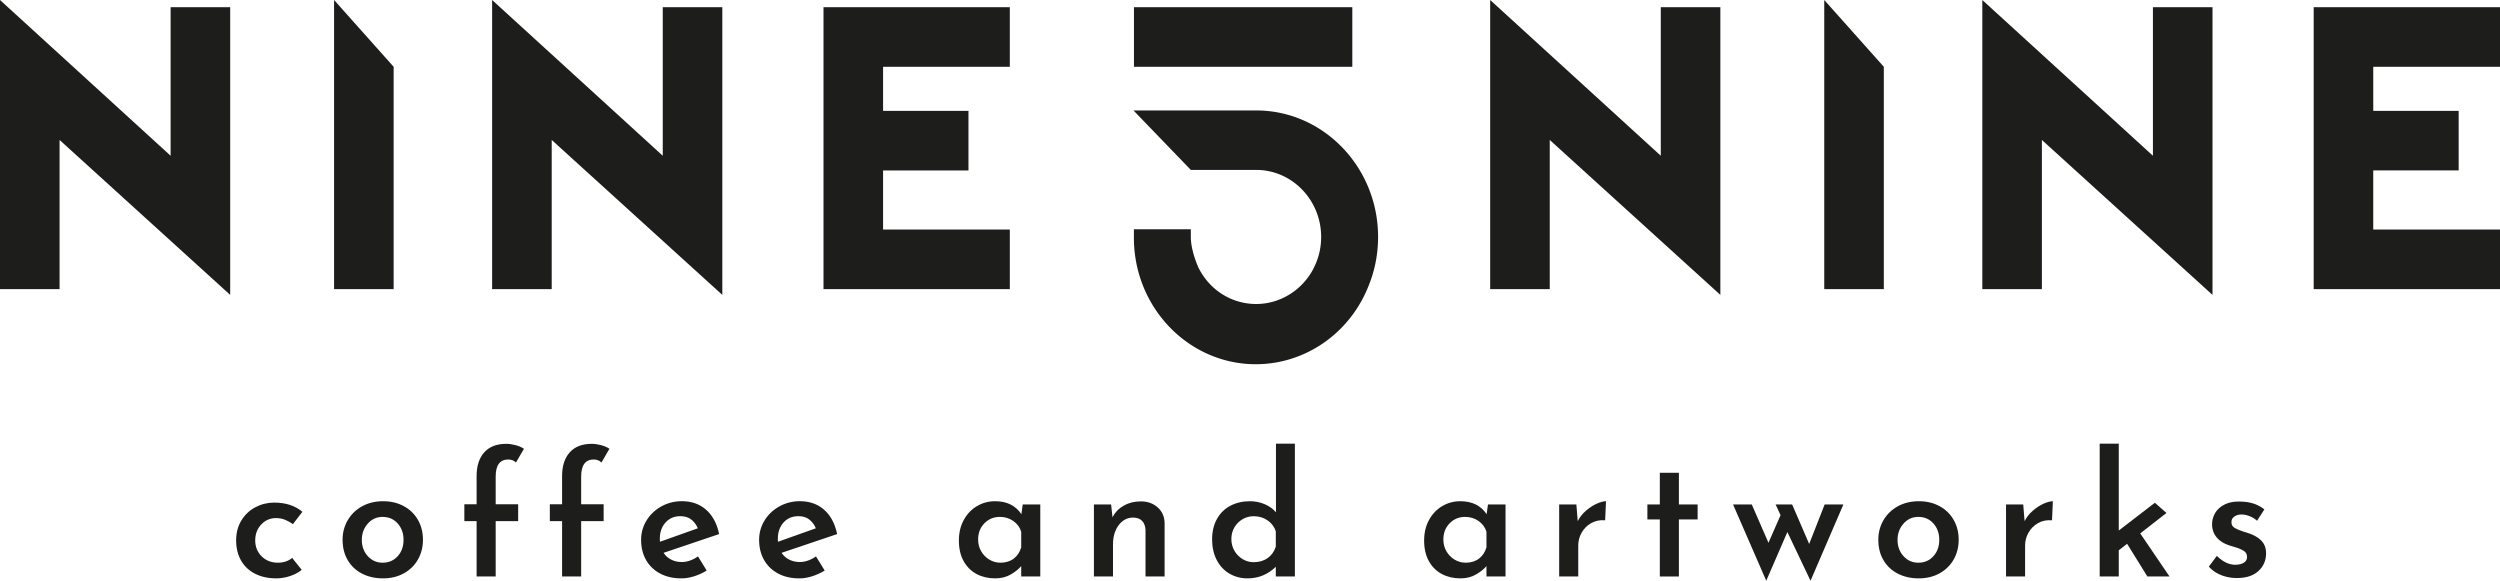 <svg width="200" height="46.459" xmlns="http://www.w3.org/2000/svg"><defs><clipPath clipPathUnits="userSpaceOnUse" id="a"><path d="M0 560.248h2411.778V0H0Z"/></clipPath></defs><path d="M90.717 5.343h17.468V.577H90.717Zm-20.071-.001V8.87h6.832v4.765h-6.832v4.73h10.14v4.765H65.88V.577h14.905v4.765zM26.726 0v23.129h4.766V5.343ZM39.37 0v23.129h4.767V11.197l13.648 12.395V.577H53.02V12.46zM0 0v23.129h4.766V11.197l13.649 12.395V.577h-4.766V12.46zm185.095.577v22.552H200v-4.766h-10.14v-4.729h6.833V8.87h-6.832V5.342H200V.577zM145.94 0v23.129h4.766V5.343Zm12.645 0v23.129h4.766V11.197L177 23.592V.577h-4.766V12.46zm-39.371 0v23.129h4.766V11.197l13.649 12.395V.577h-4.766V12.46z" style="fill:#1d1d1b;fill-opacity:1;fill-rule:nonzero;stroke:none;stroke-width:.083"/><g clip-path="url(#a)" transform="matrix(.083 0 0 -.083 0 46.46)"><path d="M0 0c0-7.197-.598-14.351-1.794-21.305l-.133-.752a124.167 124.167 0 0 0-8.238-27.506l-.023-.089a8.96 8.96 0 0 0-.353-.819c-18.736-43.871-60.88-72.218-107.343-72.218-64.777 0-117.485 54.678-117.485 121.892v8.216h54.878V-.775c.288-13.376 7.131-28.347 7.242-28.569 10.697-21.791 32.067-35.301 55.741-35.301 22.301 0 43.119 12.425 54.303 32.4l.399.775c.243.465.486.908.708 1.374l1.373 2.878C-56.827-18.669-54.878-9.523-54.878 0c0 35.611-28.081 64.6-62.63 64.6h-62.983l-55.277 57.315h118.26C-52.707 121.915 0 67.214 0 0" style="fill:#1d1d1b;fill-opacity:1;fill-rule:nonzero;stroke:none" transform="translate(1328.277 331.39)"/><path d="M0 0c-4.432-1.476-8.893-2.216-13.378-2.216-7.661 0-14.419 1.478-20.271 4.432-5.857 2.954-10.371 7.196-13.544 12.722-3.175 5.524-4.758 12.007-4.758 19.452 0 7.327 1.695 13.757 5.086 19.286 3.392 5.524 7.906 9.765 13.544 12.719 5.633 2.957 11.679 4.432 18.136 4.432 10.941 0 19.968-2.954 27.085-8.862L2.707 49.981c-2.079 1.642-4.514 3.038-7.305 4.186-2.788 1.15-5.773 1.725-8.946 1.725-5.579 0-10.315-2.053-14.197-6.157-3.885-4.102-5.827-9.219-5.827-15.345 0-6.132 2.051-11.246 6.155-15.348 4.104-4.104 9.328-6.157 15.676-6.157 5.47 0 10.065 1.531 13.788 4.597l9.193-11.49C8.178 3.473 4.43 1.478 0 0" style="fill:#1d1d1b;fill-opacity:1;fill-rule:nonzero;stroke:none" transform="translate(279.564 4.514)"/><path d="M0 0c3.829-4.213 8.59-6.32 14.282-6.32 5.908 0 10.749 2.079 14.525 6.239 3.776 4.157 5.664 9.409 5.664 15.757 0 6.345-1.888 11.625-5.664 15.838-3.776 4.214-8.617 6.321-14.525 6.321-5.692 0-10.453-2.163-14.282-6.483-3.832-4.326-5.745-9.549-5.745-15.676C-5.745 9.44-3.832 4.211 0 0m-19.286 34.715c3.338 5.689 7.961 10.15 13.869 13.379 5.911 3.226 12.64 4.841 20.19 4.841 7.551 0 14.253-1.615 20.108-4.841 5.852-3.229 10.365-7.662 13.541-13.295 3.173-5.638 4.76-11.958 4.76-18.958 0-7.004-1.587-13.325-4.76-18.96-3.176-5.636-7.689-10.094-13.541-13.376-5.855-3.285-12.613-4.926-20.271-4.926-7.443 0-14.116 1.506-20.027 4.514-5.908 3.01-10.531 7.33-13.869 12.968-3.338 5.634-5.005 12.229-5.005 19.78 0 6.893 1.667 13.185 5.005 18.874" style="fill:#1d1d1b;fill-opacity:1;fill-rule:nonzero;stroke:none" transform="translate(354.493 23.719)"/><path d="M0 0h-11.816v16.251H0v27.247c0 9.738 2.463 17.343 7.386 22.816 4.926 5.47 11.984 8.208 21.174 8.208 2.736 0 5.69-.41 8.865-1.232 3.173-.821 5.911-1.997 8.208-3.529l-7.714-13.294c-1.863 1.969-4.326 2.954-7.387 2.954-8.101 0-12.146-5.473-12.146-16.414V16.251h21.665V0H18.386v-53.345H0Z" style="fill:#1d1d1b;fill-opacity:1;fill-rule:nonzero;stroke:none" transform="translate(459.377 57.45)"/><path d="M0 0h-11.816v16.251H0v27.247c0 9.738 2.463 17.343 7.386 22.816 4.926 5.47 11.984 8.208 21.174 8.208 2.736 0 5.69-.41 8.865-1.232 3.173-.821 5.911-1.997 8.208-3.529l-7.714-13.294c-1.863 1.969-4.326 2.954-7.387 2.954-8.101 0-12.146-5.473-12.146-16.414V16.251h21.665V0H18.386v-53.345H0Z" style="fill:#1d1d1b;fill-opacity:1;fill-rule:nonzero;stroke:none" transform="translate(541.773 57.45)"/><path d="M0 0c-3.666-4.048-5.498-9.302-5.498-15.757 0-1.206.053-2.135.162-2.791L31.105-5.58C29.683-2.191 27.601.6 24.869 2.791c-2.738 2.188-6.295 3.282-10.671 3.282C8.396 6.073 3.664 4.048 0 0m31.27-32.665 8.371-13.622a54.074 54.074 0 0 0-11.984-5.498c-4.267-1.367-8.371-2.054-12.309-2.054-7.99 0-14.913 1.588-20.765 4.761-5.855 3.173-10.34 7.551-13.46 13.131-3.119 5.583-4.676 11.984-4.676 19.205 0 6.783 1.748 13.022 5.251 18.711 3.501 5.69 8.262 10.203 14.279 13.544 6.018 3.336 12.585 5.005 19.699 5.005 9.409 0 17.235-2.763 23.472-8.29 6.238-5.526 10.396-13.322 12.475-23.39L-1.888-29.217c1.86-2.847 4.323-5.035 7.386-6.564 3.064-1.535 6.455-2.298 10.178-2.298 5.142 0 10.34 1.804 15.594 5.414" style="fill:#1d1d1b;fill-opacity:1;fill-rule:nonzero;stroke:none" transform="translate(641.492 56.136)"/><path d="M0 0c-3.666-4.048-5.498-9.302-5.498-15.757 0-1.206.053-2.135.162-2.791L31.105-5.58C29.682-2.191 27.601.6 24.869 2.791c-2.738 2.188-6.295 3.282-10.671 3.282C8.396 6.073 3.664 4.048 0 0m31.27-32.665 8.371-13.622a54.074 54.074 0 0 0-11.984-5.498c-4.267-1.367-8.371-2.054-12.309-2.054-7.99 0-14.913 1.588-20.765 4.761-5.855 3.173-10.34 7.551-13.46 13.131-3.119 5.583-4.676 11.984-4.676 19.205 0 6.783 1.748 13.022 5.251 18.711 3.501 5.69 8.262 10.203 14.279 13.544 6.018 3.336 12.585 5.005 19.699 5.005 9.409 0 17.235-2.763 23.472-8.29 6.238-5.526 10.396-13.322 12.475-23.39L-1.888-29.217c1.86-2.847 4.323-5.035 7.386-6.564 3.064-1.535 6.455-2.298 10.178-2.298 5.142 0 10.34 1.804 15.594 5.414" style="fill:#1d1d1b;fill-opacity:1;fill-rule:nonzero;stroke:none" transform="translate(755.24 56.136)"/><path d="M0 0c3.448 2.57 5.88 6.208 7.305 10.915v15.101c-1.313 4.267-3.857 7.715-7.633 10.34-3.776 2.626-8.124 3.939-13.05 3.939-5.801 0-10.725-2.051-14.773-6.155s-6.073-9.33-6.073-15.676c0-4.16.984-7.935 2.956-11.325 1.97-3.394 4.595-6.073 7.878-8.042 3.282-1.97 6.836-2.957 10.668-2.957C-7.689-3.86-3.448-2.575 0 0m25.688 52.279v-69.433H7.305v10.012c-2.519-2.954-5.911-5.661-10.178-8.124-4.267-2.463-9.248-3.695-14.935-3.695-6.676 0-12.64 1.397-17.892 4.186-5.254 2.791-9.414 6.921-12.475 12.393-3.066 5.471-4.595 12.091-4.595 19.862 0 7.551 1.582 14.197 4.758 19.943C-44.839 43.168-40.6 47.6-35.29 50.719c5.307 3.117 11.134 4.677 17.482 4.677 11.269 0 19.696-4.16 25.276-12.475l1.315 9.358z" style="fill:#1d1d1b;fill-opacity:1;fill-rule:nonzero;stroke:none" transform="translate(976.994 21.258)"/><path d="M0 0c4.323-3.888 6.539-8.893 6.648-15.019v-51.542h-18.383v44.975c-.221 3.613-1.287 6.455-3.2 8.536-1.916 2.076-4.789 3.173-8.618 3.282-5.692 0-10.371-2.435-14.035-7.305-3.669-4.87-5.498-11.078-5.498-18.629v-30.859h-18.386V2.873h16.579L-43.58-9.44c2.517 4.814 6.155 8.562 10.915 11.244 4.761 2.682 10.259 4.023 16.498 4.023C-9.712 5.827-4.323 3.883 0 0" style="fill:#1d1d1b;fill-opacity:1;fill-rule:nonzero;stroke:none" transform="translate(1115.855 70.665)"/><path d="M0 0c3.72 2.626 6.346 6.292 7.88 10.999v14.773C6.567 30.039 3.967 33.54.084 36.275c-3.885 2.735-8.402 4.104-13.544 4.104-3.832 0-7.386-.959-10.668-2.873-3.283-1.915-5.908-4.541-7.878-7.877-1.971-3.341-2.956-7.086-2.956-11.243 0-4.16.985-7.936 2.956-11.328 1.97-3.392 4.595-6.073 7.878-8.043 3.282-1.969 6.836-2.954 10.668-2.954C-8.206-3.939-3.72-2.626 0 0m26.263 110.303v-128.03H7.88v9.356C.219-15.813-8.862-19.533-19.368-19.533c-6.457 0-12.284 1.534-17.482 4.598-5.198 3.06-9.272 7.439-12.228 13.131-2.954 5.687-4.43 12.31-4.43 19.861 0 7.549 1.557 14.116 4.677 19.696 3.119 5.58 7.439 9.821 12.968 12.722 5.524 2.898 11.788 4.348 18.793 4.348 5.033 0 9.793-.959 14.281-2.872 4.486-1.916 8.096-4.514 10.834-7.796v66.148z" style="fill:#1d1d1b;fill-opacity:1;fill-rule:nonzero;stroke:none" transform="translate(1221.808 21.83)"/><path d="M0 0c3.448 2.57 5.88 6.208 7.305 10.915v15.101c-1.313 4.267-3.857 7.715-7.633 10.34-3.776 2.626-8.124 3.939-13.05 3.939-5.801 0-10.725-2.051-14.773-6.155s-6.073-9.33-6.073-15.676c0-4.16.984-7.935 2.956-11.325 1.97-3.394 4.595-6.073 7.878-8.042 3.282-1.97 6.836-2.957 10.668-2.957C-7.689-3.86-3.448-2.575 0 0m25.688 52.279v-69.433H7.305v10.012c-2.519-2.954-5.911-5.661-10.178-8.124-4.267-2.463-9.248-3.695-14.935-3.695-6.676 0-12.64 1.397-17.892 4.186-5.254 2.791-9.414 6.921-12.475 12.393-3.066 5.471-4.595 12.091-4.595 19.862 0 7.551 1.582 14.197 4.758 19.943C-44.839 43.168-40.6 47.6-35.29 50.719c5.307 3.117 11.134 4.677 17.482 4.677 11.269 0 19.696-4.16 25.276-12.475l1.315 9.358z" style="fill:#1d1d1b;fill-opacity:1;fill-rule:nonzero;stroke:none" transform="translate(1425.423 21.258)"/><path d="M0 0c3.389 2.954 6.865 5.224 10.422 6.811 3.554 1.585 6.539 2.379 8.946 2.379l-.82-18.383c-5.035.435-9.521-.465-13.459-2.707-3.942-2.244-7.005-5.31-9.193-9.193-2.191-3.885-3.282-8.017-3.282-12.393V-63.36h-18.386V6.073h16.579l1.313-16.088C-6.02-6.295-3.394-2.957 0 0" style="fill:#1d1d1b;fill-opacity:1;fill-rule:nonzero;stroke:none" transform="translate(1528.587 67.464)"/><path d="M0 0v-30.53h18.055v-14.444H0v-54.989h-18.385v54.989h-11.982v14.444h11.982V0Z" style="fill:#1d1d1b;fill-opacity:1;fill-rule:nonzero;stroke:none" transform="translate(1618.21 104.067)"/><path d="m0 0-31.677-73.537-22.325 46.946-20.352-46.946L-106.362 0h18.055l16.085-36.934 11.656 26.591L-65.327 0h15.921l16.416-38.081L-18.055 0Z" style="fill:#1d1d1b;fill-opacity:1;fill-rule:nonzero;stroke:none" transform="translate(1776.767 73.537)"/><path d="M0 0c3.829-4.213 8.59-6.32 14.281-6.32 5.908 0 10.75 2.079 14.526 6.239 3.776 4.157 5.664 9.409 5.664 15.757 0 6.345-1.888 11.625-5.664 15.838-3.776 4.214-8.618 6.321-14.526 6.321-5.691 0-10.452-2.163-14.281-6.483-3.832-4.326-5.745-9.549-5.745-15.676C-5.745 9.44-3.832 4.211 0 0m-19.286 34.715c3.338 5.689 7.961 10.15 13.869 13.379 5.911 3.226 12.64 4.841 20.19 4.841 7.551 0 14.253-1.615 20.108-4.841 5.852-3.229 10.365-7.662 13.541-13.295 3.173-5.638 4.76-11.958 4.76-18.958 0-7.004-1.587-13.325-4.76-18.96-3.176-5.636-7.689-10.094-13.541-13.376-5.855-3.285-12.613-4.926-20.271-4.926-7.443 0-14.116 1.506-20.027 4.514-5.908 3.01-10.531 7.33-13.869 12.968-3.339 5.634-5.005 12.229-5.005 19.78 0 6.893 1.666 13.185 5.005 18.874" style="fill:#1d1d1b;fill-opacity:1;fill-rule:nonzero;stroke:none" transform="translate(1834.707 23.719)"/><path d="M0 0c3.389 2.954 6.865 5.224 10.422 6.811 3.554 1.585 6.539 2.379 8.946 2.379l-.82-18.383c-5.035.435-9.521-.465-13.459-2.707-3.941-2.244-7.005-5.31-9.193-9.193-2.191-3.885-3.282-8.017-3.282-12.393V-63.36h-18.386V6.073h16.579l1.313-16.088C-6.02-6.295-3.394-2.957 0 0" style="fill:#1d1d1b;fill-opacity:1;fill-rule:nonzero;stroke:none" transform="translate(1959.292 67.464)"/><path d="m0 0-8.043-6.236v-25.278h-18.385V96.515h18.385V12.803L26.754 39.56l11.162-9.849-25.278-19.696L40.87-31.514H19.533Z" style="fill:#1d1d1b;fill-opacity:1;fill-rule:nonzero;stroke:none" transform="translate(2050.227 35.618)"/><path d="M0 0c-4.76 1.913-8.674 4.623-11.737 8.127l7.717 10.34c5.799-5.692 11.707-8.536 17.727-8.536 3.282 0 5.991.628 8.124 1.888 2.134 1.256 3.2 3.144 3.2 5.663 0 2.626-1.094 4.595-3.282 5.908-2.19 1.313-4.623 2.382-7.305 3.201a434.25 434.25 0 0 1-5.17 1.56c-6.02 1.86-10.505 4.567-13.46 8.127-2.953 3.554-4.432 7.739-4.432 12.556 0 3.829.957 7.412 2.873 10.75 1.913 3.338 4.814 6.045 8.699 8.127 3.883 2.076 8.618 3.116 14.2 3.116 5.252 0 9.819-.603 13.704-1.804 3.883-1.206 7.524-3.119 10.915-5.745l-7.058-10.999c-1.969 1.86-4.348 3.338-7.139 4.432-2.791 1.094-5.336 1.641-7.633 1.641-2.847 0-5.198-.656-7.058-1.969-1.863-1.313-2.789-3.01-2.789-5.089-.112-2.519.819-4.404 2.789-5.661 1.969-1.259 5.142-2.6 9.521-4.022 1.86-.55 3.063-.932 3.61-1.148 5.471-1.753 9.74-4.185 12.803-7.305 3.064-3.119 4.598-7.198 4.598-12.228 0-6.788-2.438-12.45-7.305-16.989-4.87-4.544-11.846-6.814-20.93-6.814C9.821-2.873 4.76-1.913 0 0" style="fill:#1d1d1b;fill-opacity:1;fill-rule:nonzero;stroke:none" transform="translate(2140.748 5.498)"/></g></svg>